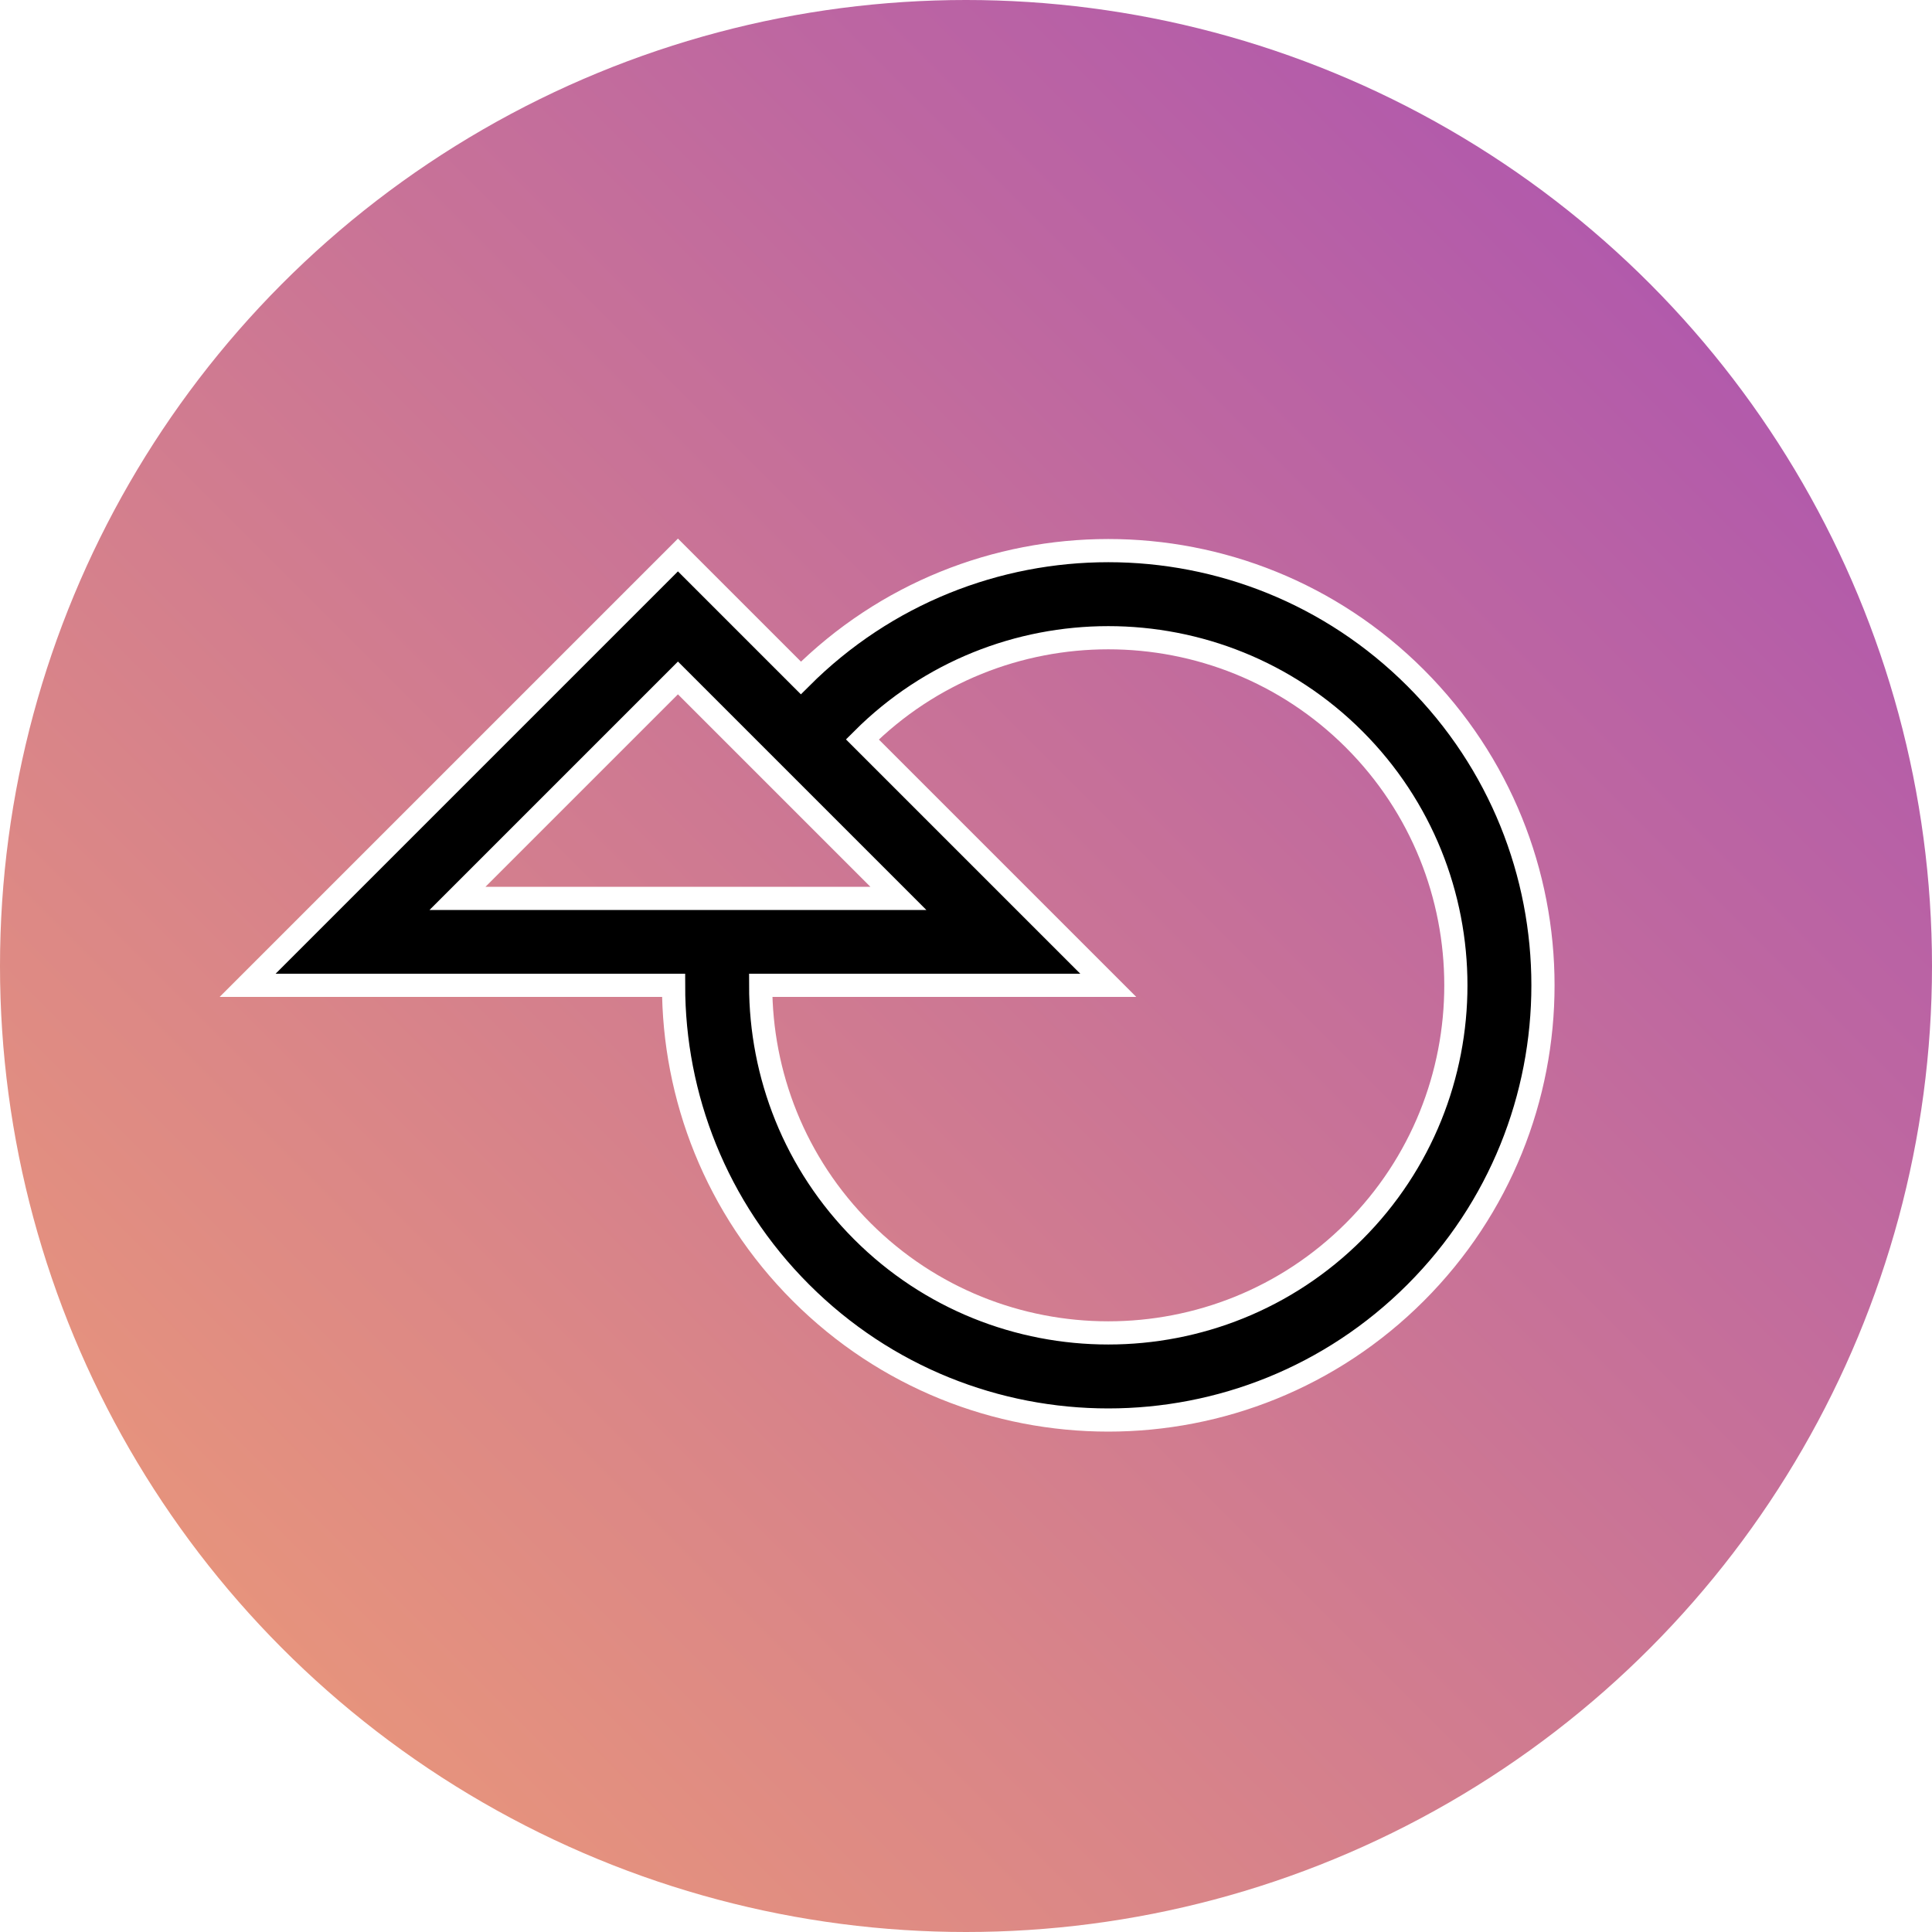 <?xml version="1.0" encoding="UTF-8"?>
<svg width="50px" height="50px" viewBox="0 0 50 50" version="1.1" xmlns="http://www.w3.org/2000/svg" xmlns:xlink="http://www.w3.org/1999/xlink">
    <!-- Generator: Sketch 52.6 (67491) - http://www.bohemiancoding.com/sketch -->
    <title>Group 72</title>
    <desc>Created with Sketch.</desc>
    <defs>
        <linearGradient x1="0%" y1="100%" x2="100%" y2="3.74939946e-31%" id="linearGradient-1">
            <stop stop-color="#F19F73" offset="0%"></stop>
            <stop stop-color="#A74EB5" offset="100%"></stop>
        </linearGradient>
        <path d="M16.499,0 C10.285,0 5.249,5.037 5.249,11.25 L0.749,11.25 L0.749,27 L8.544,19.205 C10.579,21.241 13.392,22.5 16.499,22.5 C22.712,22.5 27.749,17.463 27.749,11.25 C27.749,5.037 22.712,0 16.499,0 Z M2.999,21.568 L2.999,13.5 L11.067,13.5 L2.999,21.568 Z M16.499,20.25 C14.018,20.25 11.768,19.241 10.138,17.611 L16.499,11.25 L7.499,11.25 C7.499,6.288 11.536,2.25 16.499,2.25 C21.461,2.25 25.499,6.287 25.499,11.25 C25.499,16.212 21.461,20.25 16.499,20.25 Z" id="path-2"></path>
        <filter x="-17.8%" y="-17.8%" width="135.6%" height="137.1%" filterUnits="objectBoundingBox" id="filter-3">
            <feMorphology radius="0.3" operator="dilate" in="SourceAlpha" result="shadowSpreadOuter1"></feMorphology>
            <feOffset dx="0" dy="0" in="shadowSpreadOuter1" result="shadowOffsetOuter1"></feOffset>
            <feMorphology radius="1" operator="erode" in="SourceAlpha" result="shadowInner"></feMorphology>
            <feOffset dx="0" dy="0" in="shadowInner" result="shadowInner"></feOffset>
            <feComposite in="shadowOffsetOuter1" in2="shadowInner" operator="out" result="shadowOffsetOuter1"></feComposite>
            <feGaussianBlur stdDeviation="1.5" in="shadowOffsetOuter1" result="shadowBlurOuter1"></feGaussianBlur>
            <feColorMatrix values="0 0 0 0 1   0 0 0 0 1   0 0 0 0 1  0 0 0 0.5 0" type="matrix" in="shadowBlurOuter1"></feColorMatrix>
        </filter>
    </defs>
    <g id="Page-1" stroke="none" stroke-width="1" fill="none" fill-rule="evenodd">
        <g id="Developers@2x" transform="translate(-882, -74)">
            <g id="Group-32" transform="translate(0, 58)">
                <g id="Group-15">
                    <g id="Group-18">
                        <g id="aragon-UI" transform="translate(863, 16)">
                            <g id="Group-72" transform="translate(19, 0)">
                                <circle id="Oval-Copy-6" fill="url(#linearGradient-1)" cx="25" cy="25" r="25"></circle>
                                <g id="004-abstract-8" transform="translate(25.324, 25.324) rotate(45) translate(-25.324, -25.324) translate(11.324, 11.824)" fill-rule="nonzero">
                                    <g id="Shape">
                                        <use fill="black" fill-opacity="1" filter="url(#filter-3)" xlink:href="#path-2"></use>
                                        <use stroke="#FFFFFF" stroke-width="0.6" xlink:href="#path-2"></use>
                                    </g>
                                </g>
                            </g>
                        </g>
                    </g>
                </g>
            </g>
        </g>
    </g>
</svg>